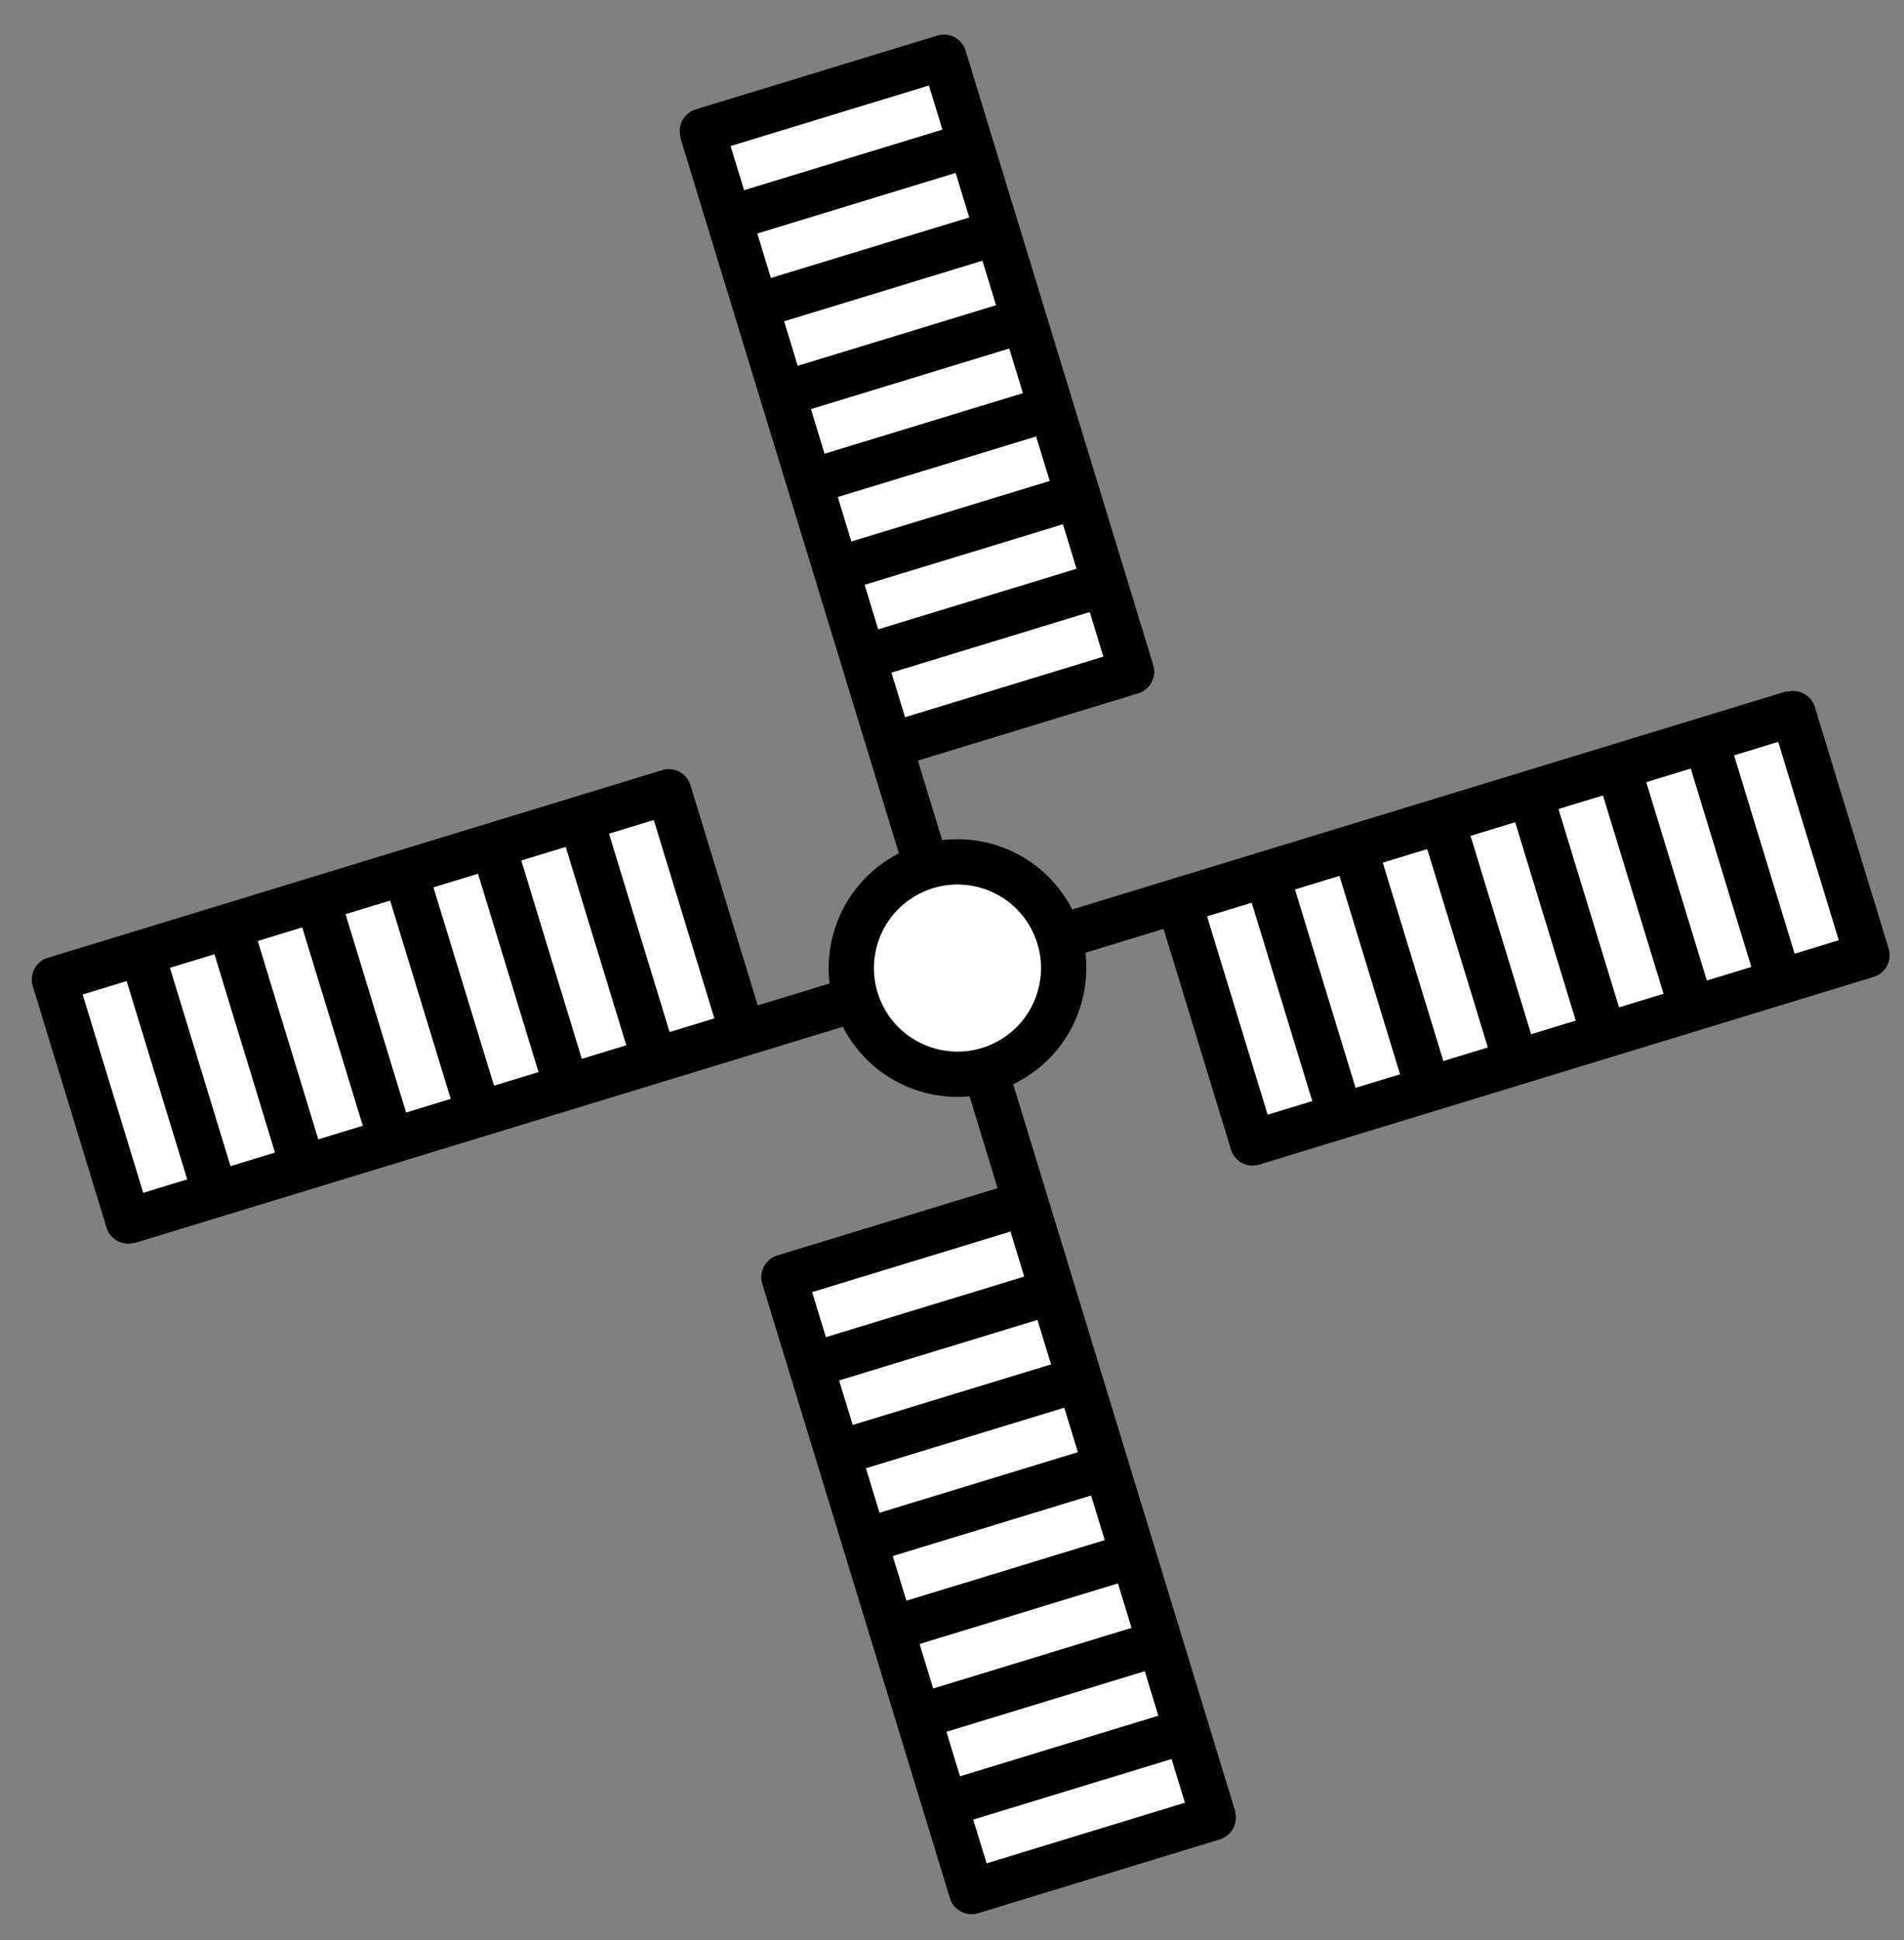 <?xml version="1.0" encoding="utf-8"?>
<!-- Generator: Adobe Illustrator 16.0.0, SVG Export Plug-In . SVG Version: 6.00 Build 0)  -->
<!DOCTYPE svg PUBLIC "-//W3C//DTD SVG 1.1//EN" "http://www.w3.org/Graphics/SVG/1.1/DTD/svg11.dtd">
<svg version="1.1" id="Layer_1" xmlns="http://www.w3.org/2000/svg" xmlns:xlink="http://www.w3.org/1999/xlink" x="0px" y="0px"
	 width="106px" height="108px" viewBox="0 0 106 108" enable-background="new 0 0 106 108" xml:space="preserve">
<rect x="0" y="0" width="106" height="108" fill="#808080" stroke="none"/>
<g>
	<g>
		
			<line fill="#FFFFFF" stroke="#000000" stroke-width="2.52" stroke-linejoin="round" stroke-miterlimit="10" x1="7.113" y1="67.992" x2="53.72" y2="53.762"/>
		<g>
			
				<rect x="15.133" y="38.151" transform="matrix(0.292 0.956 -0.956 0.292 69.288 18.468)" fill="#FFFFFF" stroke="#000000" stroke-width="2.52" stroke-linejoin="round" stroke-miterlimit="10" width="14.069" height="35.78"/>
			
				<line fill="#FFFFFF" stroke="#000000" stroke-width="2.52" stroke-linejoin="round" stroke-miterlimit="10" x1="36.445" y1="59.038" x2="32.335" y2="45.583"/>
			
				<line fill="#FFFFFF" stroke="#000000" stroke-width="2.52" stroke-linejoin="round" stroke-miterlimit="10" x1="31.557" y1="60.529" x2="27.45" y2="47.072"/>
			
				<line fill="#FFFFFF" stroke="#000000" stroke-width="2.52" stroke-linejoin="round" stroke-miterlimit="10" x1="26.67" y1="62.021" x2="22.56" y2="48.565"/>
			
				<line fill="#FFFFFF" stroke="#000000" stroke-width="2.52" stroke-linejoin="round" stroke-miterlimit="10" x1="21.775" y1="63.517" x2="17.667" y2="50.061"/>
			
				<line fill="#FFFFFF" stroke="#000000" stroke-width="2.52" stroke-linejoin="round" stroke-miterlimit="10" x1="16.887" y1="65.01" x2="12.779" y2="51.552"/>
			
				<line fill="#FFFFFF" stroke="#000000" stroke-width="2.52" stroke-linejoin="round" stroke-miterlimit="10" x1="12" y1="66.501" x2="7.889" y2="53.045"/>
		</g>
	</g>
	<g>
		
			<line fill="#FFFFFF" stroke="#000000" stroke-width="2.52" stroke-linejoin="round" stroke-miterlimit="10" x1="99.842" y1="39.683" x2="53.234" y2="53.915"/>
		<g>
			
				<rect x="77.752" y="33.745" transform="matrix(-0.292 -0.956 0.956 -0.292 60.179 147.809)" fill="#FFFFFF" stroke="#000000" stroke-width="2.52" stroke-linejoin="round" stroke-miterlimit="10" width="14.071" height="35.78"/>
			
				<line fill="#FFFFFF" stroke="#000000" stroke-width="2.52" stroke-linejoin="round" stroke-miterlimit="10" x1="70.51" y1="48.639" x2="74.619" y2="62.094"/>
			
				<line fill="#FFFFFF" stroke="#000000" stroke-width="2.52" stroke-linejoin="round" stroke-miterlimit="10" x1="75.398" y1="47.146" x2="79.506" y2="60.604"/>
			
				<line fill="#FFFFFF" stroke="#000000" stroke-width="2.52" stroke-linejoin="round" stroke-miterlimit="10" x1="80.283" y1="45.656" x2="84.395" y2="59.111"/>
			
				<line fill="#FFFFFF" stroke="#000000" stroke-width="2.52" stroke-linejoin="round" stroke-miterlimit="10" x1="85.18" y1="44.16" x2="89.289" y2="57.617"/>
			
				<line fill="#FFFFFF" stroke="#000000" stroke-width="2.52" stroke-linejoin="round" stroke-miterlimit="10" x1="90.066" y1="42.667" x2="94.178" y2="56.125"/>
			
				<line fill="#FFFFFF" stroke="#000000" stroke-width="2.52" stroke-linejoin="round" stroke-miterlimit="10" x1="94.955" y1="41.175" x2="99.064" y2="54.632"/>
		</g>
	</g>
	<g>
		
			<line fill="#FFFFFF" stroke="#000000" stroke-width="2.52" stroke-linejoin="round" stroke-miterlimit="10" x1="39.078" y1="7.279" x2="53.309" y2="53.888"/>
		<g>
			
				<rect x="43.994" y="4.445" transform="matrix(-0.956 0.292 -0.292 -0.956 106.356 28.793)" fill="#FFFFFF" stroke="#000000" stroke-width="2.52" stroke-linejoin="round" stroke-miterlimit="10" width="14.07" height="35.779"/>
			
				<line fill="#FFFFFF" stroke="#000000" stroke-width="2.52" stroke-linejoin="round" stroke-miterlimit="10" x1="48.034" y1="36.612" x2="61.486" y2="32.503"/>
			
				<line fill="#FFFFFF" stroke="#000000" stroke-width="2.52" stroke-linejoin="round" stroke-miterlimit="10" x1="46.542" y1="31.723" x2="59.998" y2="27.616"/>
			
				<line fill="#FFFFFF" stroke="#000000" stroke-width="2.52" stroke-linejoin="round" stroke-miterlimit="10" x1="45.048" y1="26.837" x2="58.506" y2="22.728"/>
			
				<line fill="#FFFFFF" stroke="#000000" stroke-width="2.52" stroke-linejoin="round" stroke-miterlimit="10" x1="43.554" y1="21.942" x2="57.012" y2="17.832"/>
			
				<line fill="#FFFFFF" stroke="#000000" stroke-width="2.52" stroke-linejoin="round" stroke-miterlimit="10" x1="42.062" y1="17.054" x2="55.52" y2="12.944"/>
			
				<line fill="#FFFFFF" stroke="#000000" stroke-width="2.52" stroke-linejoin="round" stroke-miterlimit="10" x1="40.571" y1="12.167" x2="54.025" y2="8.057"/>
		</g>
	</g>
	<g>
		
			<line fill="#FFFFFF" stroke="#000000" stroke-width="2.52" stroke-linejoin="round" stroke-miterlimit="10" x1="67.57" y1="101.227" x2="53.338" y2="54.618"/>
		<g>
			
				<rect x="48.583" y="68.281" transform="matrix(0.956 -0.292 0.292 0.956 -22.742 20.001)" fill="#FFFFFF" stroke="#000000" stroke-width="2.52" stroke-linejoin="round" stroke-miterlimit="10" width="14.07" height="35.78"/>
			
				<line fill="#FFFFFF" stroke="#000000" stroke-width="2.52" stroke-linejoin="round" stroke-miterlimit="10" x1="58.613" y1="71.895" x2="45.16" y2="76.002"/>
			
				<line fill="#FFFFFF" stroke="#000000" stroke-width="2.52" stroke-linejoin="round" stroke-miterlimit="10" x1="60.105" y1="76.783" x2="46.65" y2="80.891"/>
			
				<line fill="#FFFFFF" stroke="#000000" stroke-width="2.52" stroke-linejoin="round" stroke-miterlimit="10" x1="61.598" y1="81.67" x2="48.143" y2="85.778"/>
			
				<line fill="#FFFFFF" stroke="#000000" stroke-width="2.52" stroke-linejoin="round" stroke-miterlimit="10" x1="63.094" y1="86.564" x2="49.636" y2="90.674"/>
			
				<line fill="#FFFFFF" stroke="#000000" stroke-width="2.52" stroke-linejoin="round" stroke-miterlimit="10" x1="64.586" y1="91.451" x2="51.128" y2="95.562"/>
			
				<line fill="#FFFFFF" stroke="#000000" stroke-width="2.52" stroke-linejoin="round" stroke-miterlimit="10" x1="66.08" y1="96.34" x2="52.621" y2="100.449"/>
		</g>
	</g>
	<path fill="#FFFFFF" stroke="#000000" stroke-width="2.52" stroke-linejoin="round" stroke-miterlimit="10" d="M58.449,50.976
		c1.607,2.841,0.609,6.449-2.232,8.057c-2.838,1.608-6.448,0.609-8.057-2.232c-1.606-2.84-0.609-6.446,2.232-8.055
		C53.233,47.138,56.844,48.135,58.449,50.976z"/>
</g>
</svg>

